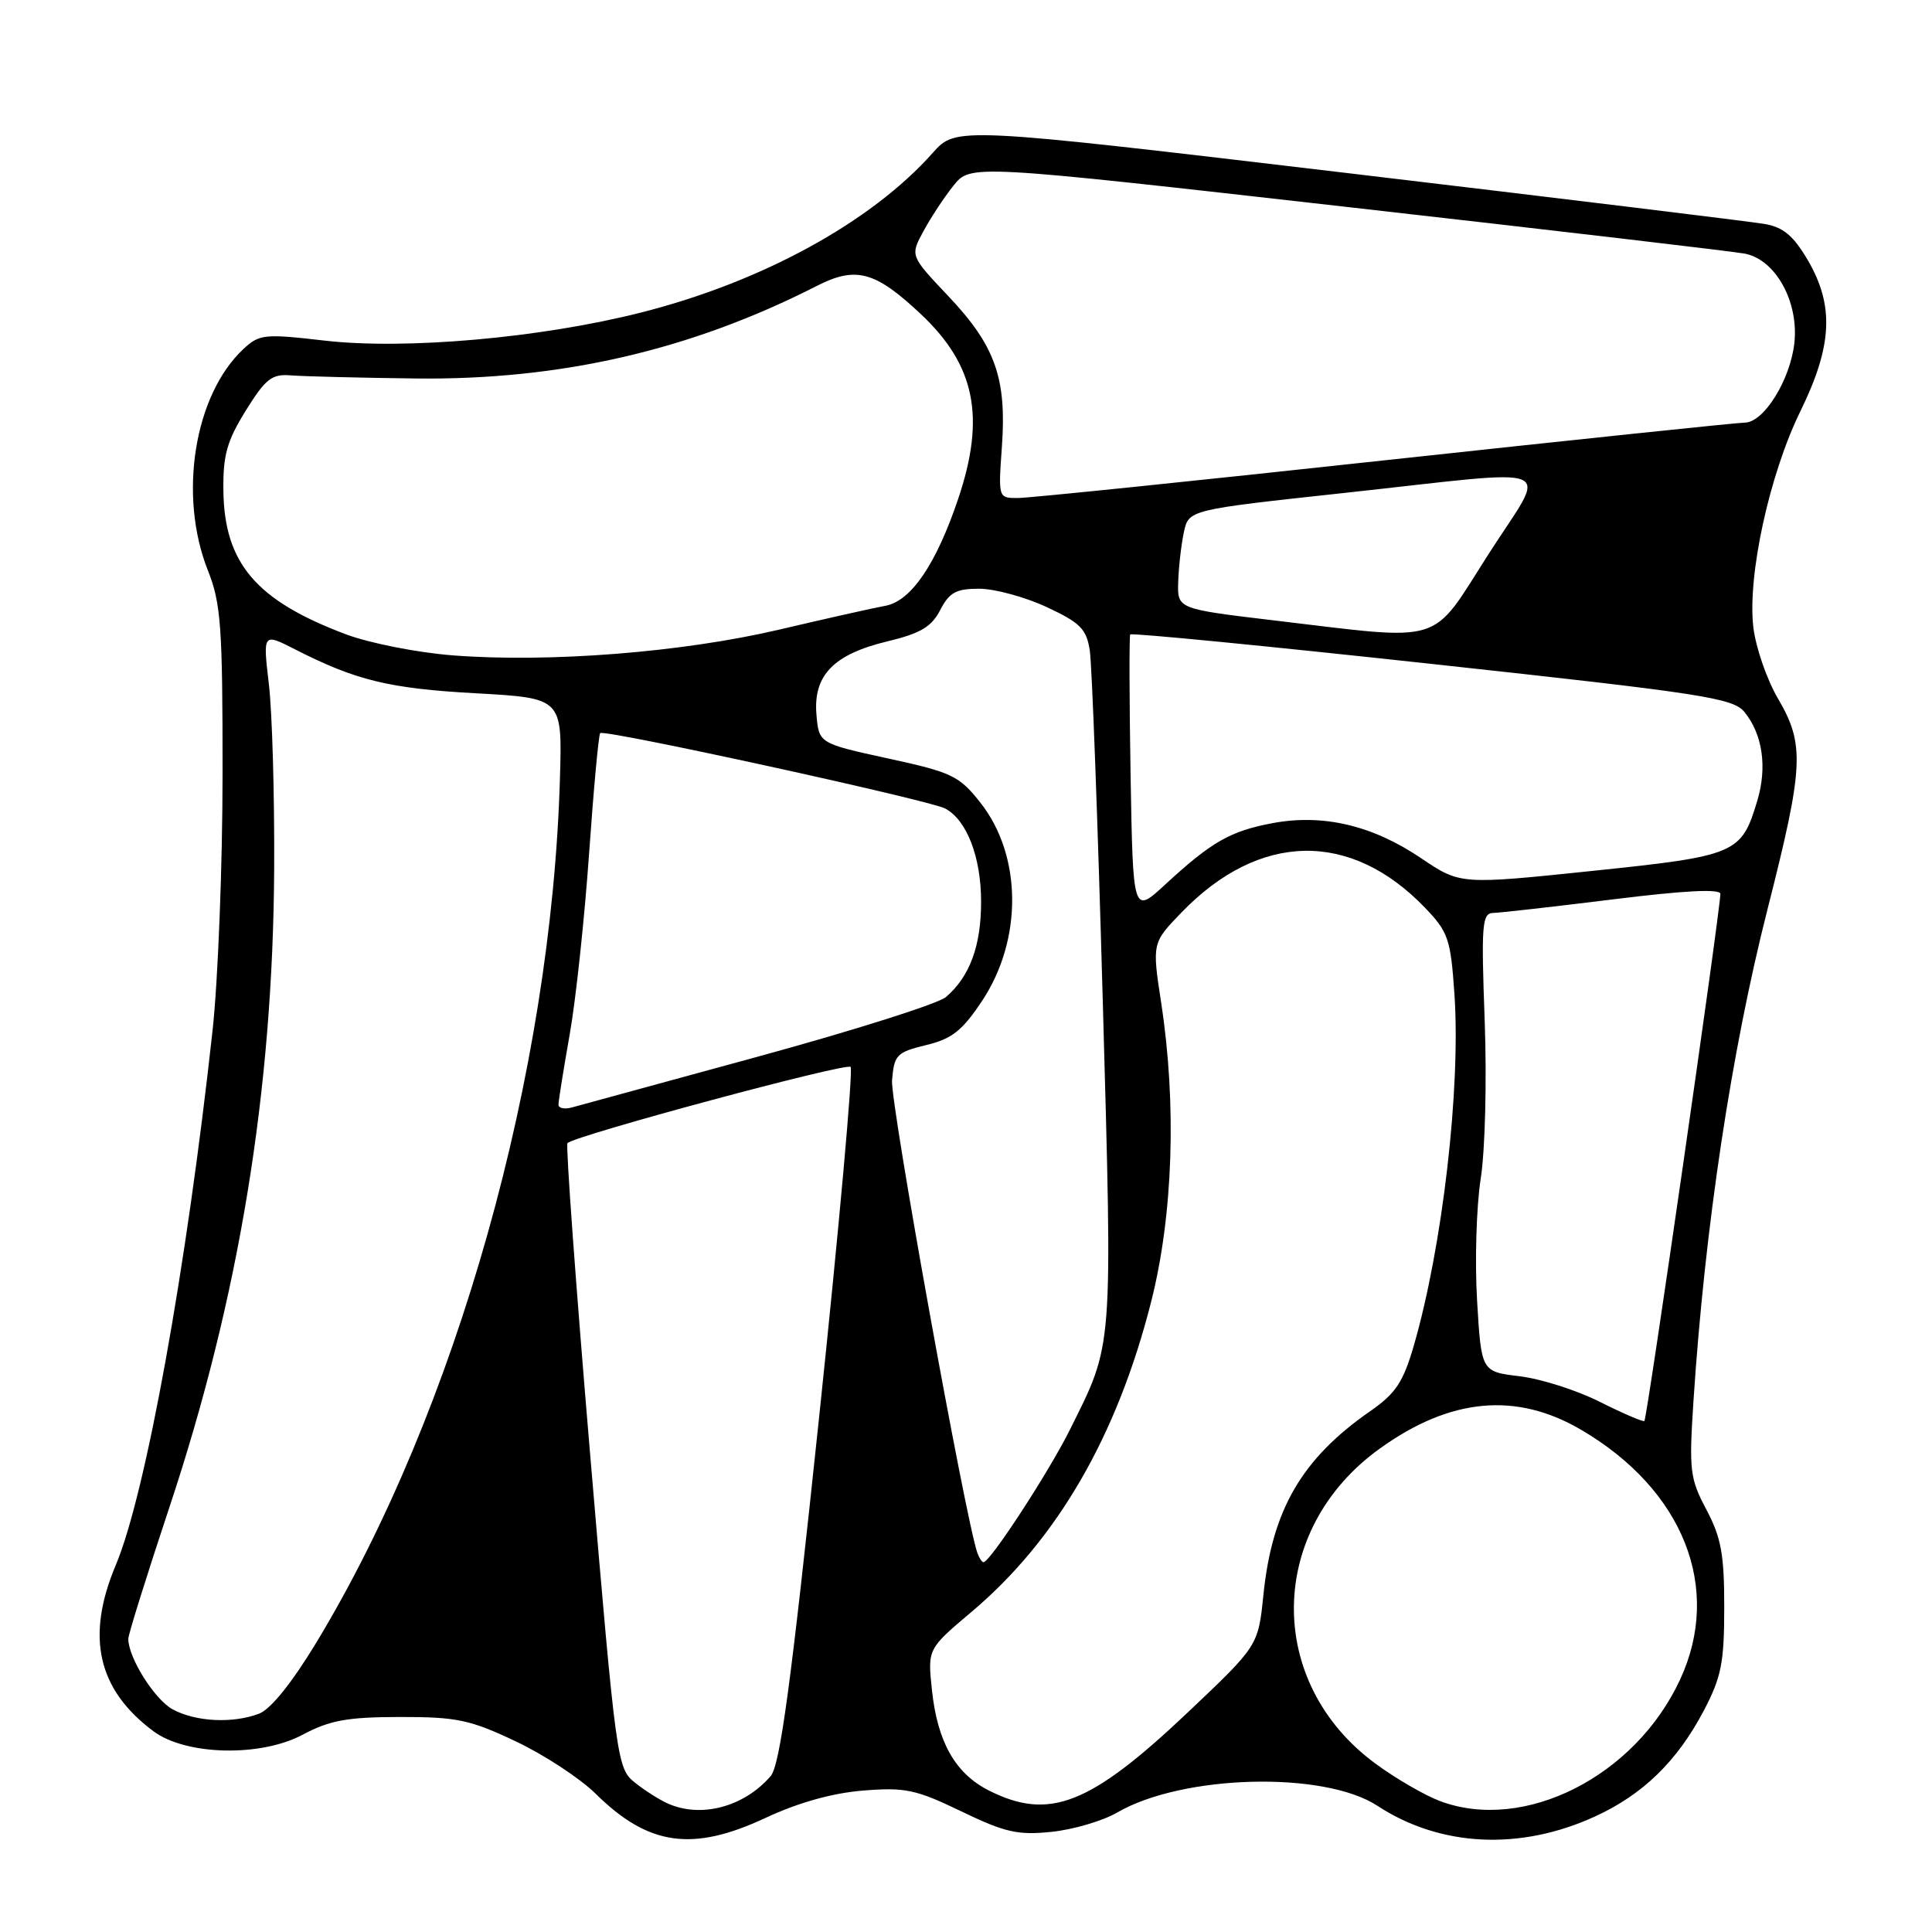 <?xml version="1.0" encoding="UTF-8" standalone="no"?>
<!DOCTYPE svg PUBLIC "-//W3C//DTD SVG 1.1//EN" "http://www.w3.org/Graphics/SVG/1.1/DTD/svg11.dtd" >
<svg xmlns="http://www.w3.org/2000/svg" xmlns:xlink="http://www.w3.org/1999/xlink" version="1.1" viewBox="0 0 256 256">
 <g >
 <path fill="currentColor"
d=" M 101.44 240.88 C 105.78 238.85 110.29 237.59 114.36 237.26 C 119.94 236.81 121.36 237.11 127.37 240.01 C 133.17 242.81 134.86 243.19 139.34 242.73 C 142.21 242.43 146.13 241.28 148.03 240.17 C 156.70 235.13 175.45 234.64 182.52 239.28 C 190.84 244.73 201.41 245.25 211.33 240.70 C 217.70 237.79 222.25 233.36 225.78 226.63 C 228.09 222.23 228.47 220.29 228.47 213.00 C 228.48 205.98 228.06 203.72 226.11 200.04 C 223.91 195.90 223.79 194.86 224.40 185.54 C 225.91 162.58 229.41 139.34 234.20 120.50 C 239.02 101.52 239.16 98.66 235.59 92.56 C 234.11 90.04 232.65 85.80 232.33 83.14 C 231.52 76.32 234.45 62.88 238.56 54.49 C 242.81 45.82 243.07 40.50 239.53 34.45 C 237.62 31.21 236.29 30.10 233.78 29.67 C 231.97 29.36 207.14 26.33 178.59 22.94 C 126.68 16.78 126.68 16.78 123.59 20.26 C 115.43 29.44 100.96 37.36 84.91 41.42 C 71.65 44.78 53.74 46.37 43.00 45.13 C 35.03 44.21 34.36 44.28 32.26 46.24 C 25.74 52.32 23.60 65.62 27.54 75.57 C 29.28 79.94 29.50 83.00 29.49 102.50 C 29.49 114.60 28.89 129.90 28.17 136.50 C 24.71 168.11 19.31 197.94 15.35 207.36 C 11.34 216.87 12.92 223.87 20.32 229.39 C 24.62 232.60 34.49 232.84 40.08 229.87 C 43.71 227.94 46.02 227.52 53.00 227.51 C 60.52 227.50 62.29 227.87 68.34 230.74 C 72.11 232.52 76.87 235.65 78.93 237.68 C 85.91 244.58 91.76 245.41 101.44 240.88 Z  M 88.50 238.98 C 87.40 238.50 85.42 237.24 84.11 236.19 C 81.77 234.32 81.64 233.36 78.23 193.10 C 76.31 170.45 74.95 151.72 75.19 151.47 C 76.22 150.45 112.12 140.78 112.71 141.37 C 113.06 141.73 111.19 162.60 108.54 187.76 C 104.80 223.28 103.36 233.91 102.11 235.35 C 98.58 239.43 92.90 240.94 88.50 238.98 Z  M 190.83 238.66 C 188.82 237.91 184.96 235.68 182.27 233.70 C 167.59 222.92 167.89 202.63 182.89 191.90 C 192.20 185.22 200.92 184.42 209.50 189.45 C 223.09 197.41 228.25 210.47 222.60 222.60 C 216.64 235.40 201.97 242.82 190.83 238.66 Z  M 131.03 237.25 C 126.59 235.01 124.22 230.83 123.49 223.97 C 122.91 218.50 122.91 218.50 128.70 213.61 C 140.05 204.05 148.02 190.29 152.53 172.50 C 155.44 161.04 155.93 146.40 153.87 132.93 C 152.65 124.95 152.65 124.95 156.57 120.89 C 166.89 110.23 178.96 110.01 188.84 120.30 C 191.90 123.49 192.22 124.42 192.72 131.72 C 193.57 144.17 191.14 165.19 187.33 178.33 C 185.93 183.14 184.93 184.65 181.57 186.98 C 172.51 193.27 168.56 200.04 167.41 211.32 C 166.72 218.07 166.72 218.07 157.37 226.92 C 144.43 239.17 139.03 241.28 131.03 237.25 Z  M 22.88 226.50 C 20.48 225.19 17.00 219.66 17.00 217.15 C 17.00 216.58 19.44 208.77 22.42 199.80 C 31.68 171.97 36.18 144.54 36.33 115.00 C 36.38 105.38 36.07 94.43 35.63 90.69 C 34.83 83.87 34.83 83.87 39.07 86.03 C 47.14 90.15 51.55 91.23 63.00 91.86 C 74.50 92.50 74.50 92.50 74.20 103.00 C 73.08 142.18 60.51 186.86 41.97 217.56 C 38.71 222.95 35.88 226.48 34.33 227.07 C 30.83 228.40 25.93 228.15 22.88 226.50 Z  M 129.50 205.75 C 127.89 201.09 117.95 146.09 118.20 143.15 C 118.48 139.77 118.81 139.43 122.71 138.48 C 126.15 137.65 127.50 136.58 130.14 132.61 C 135.53 124.47 135.43 113.36 129.91 106.36 C 127.10 102.80 126.15 102.34 117.68 100.50 C 108.50 98.50 108.50 98.50 108.18 94.64 C 107.76 89.47 110.47 86.69 117.60 84.98 C 121.97 83.93 123.44 83.06 124.59 80.82 C 125.80 78.49 126.70 78.00 129.78 78.01 C 131.82 78.02 135.84 79.11 138.69 80.44 C 143.13 82.51 143.96 83.33 144.40 86.18 C 144.69 88.00 145.46 108.85 146.12 132.51 C 147.42 179.46 147.55 177.83 141.74 189.50 C 138.94 195.11 131.19 207.00 130.32 207.00 C 130.11 207.00 129.74 206.44 129.50 205.75 Z  M 211.96 185.74 C 208.92 184.21 204.14 182.69 201.35 182.36 C 196.28 181.75 196.28 181.75 195.72 172.31 C 195.41 167.12 195.63 159.86 196.20 156.19 C 196.79 152.45 197.02 143.21 196.73 135.25 C 196.26 122.49 196.38 121.00 197.85 120.97 C 198.76 120.95 205.91 120.14 213.75 119.17 C 223.22 117.99 227.99 117.75 227.96 118.45 C 227.84 121.39 218.23 188.08 217.89 188.29 C 217.68 188.42 215.01 187.27 211.96 185.74 Z  M 74.00 146.37 C 74.00 145.89 74.67 141.70 75.49 137.06 C 76.31 132.41 77.46 121.62 78.06 113.06 C 78.66 104.51 79.32 97.35 79.53 97.14 C 80.07 96.60 123.15 106.02 125.24 107.13 C 128.11 108.66 130.00 113.56 130.00 119.50 C 130.00 125.33 128.51 129.38 125.35 132.11 C 124.33 132.99 113.15 136.53 100.50 139.99 C 87.85 143.44 76.71 146.48 75.75 146.75 C 74.79 147.01 74.00 146.84 74.00 146.37 Z  M 149.81 102.82 C 149.64 92.74 149.62 84.31 149.76 84.07 C 149.90 83.84 167.90 85.60 189.76 87.98 C 225.84 91.90 229.65 92.49 231.17 94.37 C 233.56 97.33 234.18 101.67 232.85 106.10 C 230.74 113.14 230.11 113.41 210.90 115.41 C 193.50 117.22 193.50 117.22 188.28 113.70 C 181.84 109.35 175.27 107.81 168.57 109.08 C 163.01 110.13 160.53 111.55 154.40 117.20 C 150.13 121.14 150.13 121.14 149.81 102.82 Z  M 60.00 86.84 C 55.33 86.48 48.95 85.22 45.84 84.05 C 33.94 79.58 29.73 74.64 29.60 65.04 C 29.54 60.31 30.06 58.45 32.57 54.40 C 35.21 50.16 36.02 49.53 38.56 49.74 C 40.18 49.87 47.58 50.06 55.00 50.15 C 74.24 50.39 91.49 46.42 108.20 37.90 C 113.39 35.25 115.93 35.92 121.92 41.53 C 129.22 48.35 130.63 55.23 126.96 66.11 C 124.05 74.75 120.72 79.65 117.32 80.27 C 115.77 80.55 109.41 81.98 103.19 83.44 C 90.39 86.44 72.77 87.83 60.00 86.84 Z  M 168.75 82.20 C 156.00 80.68 156.00 80.68 156.12 77.09 C 156.18 75.12 156.52 72.16 156.87 70.52 C 157.51 67.55 157.51 67.55 178.01 65.33 C 207.54 62.13 205.12 61.10 197.20 73.48 C 189.45 85.61 191.69 84.92 168.75 82.20 Z  M 132.76 59.14 C 133.40 50.10 131.87 45.80 125.65 39.23 C 120.60 33.89 120.60 33.89 122.35 30.66 C 123.30 28.88 125.10 26.15 126.34 24.60 C 128.60 21.77 128.60 21.77 178.55 27.43 C 206.02 30.54 229.72 33.32 231.21 33.61 C 235.29 34.41 238.37 40.00 237.76 45.48 C 237.20 50.39 233.70 56.00 231.18 56.00 C 230.26 56.00 208.80 58.25 183.50 60.99 C 158.20 63.74 136.32 65.99 134.88 65.99 C 132.27 66.00 132.27 66.00 132.76 59.14 Z "/>
</g>
</svg>